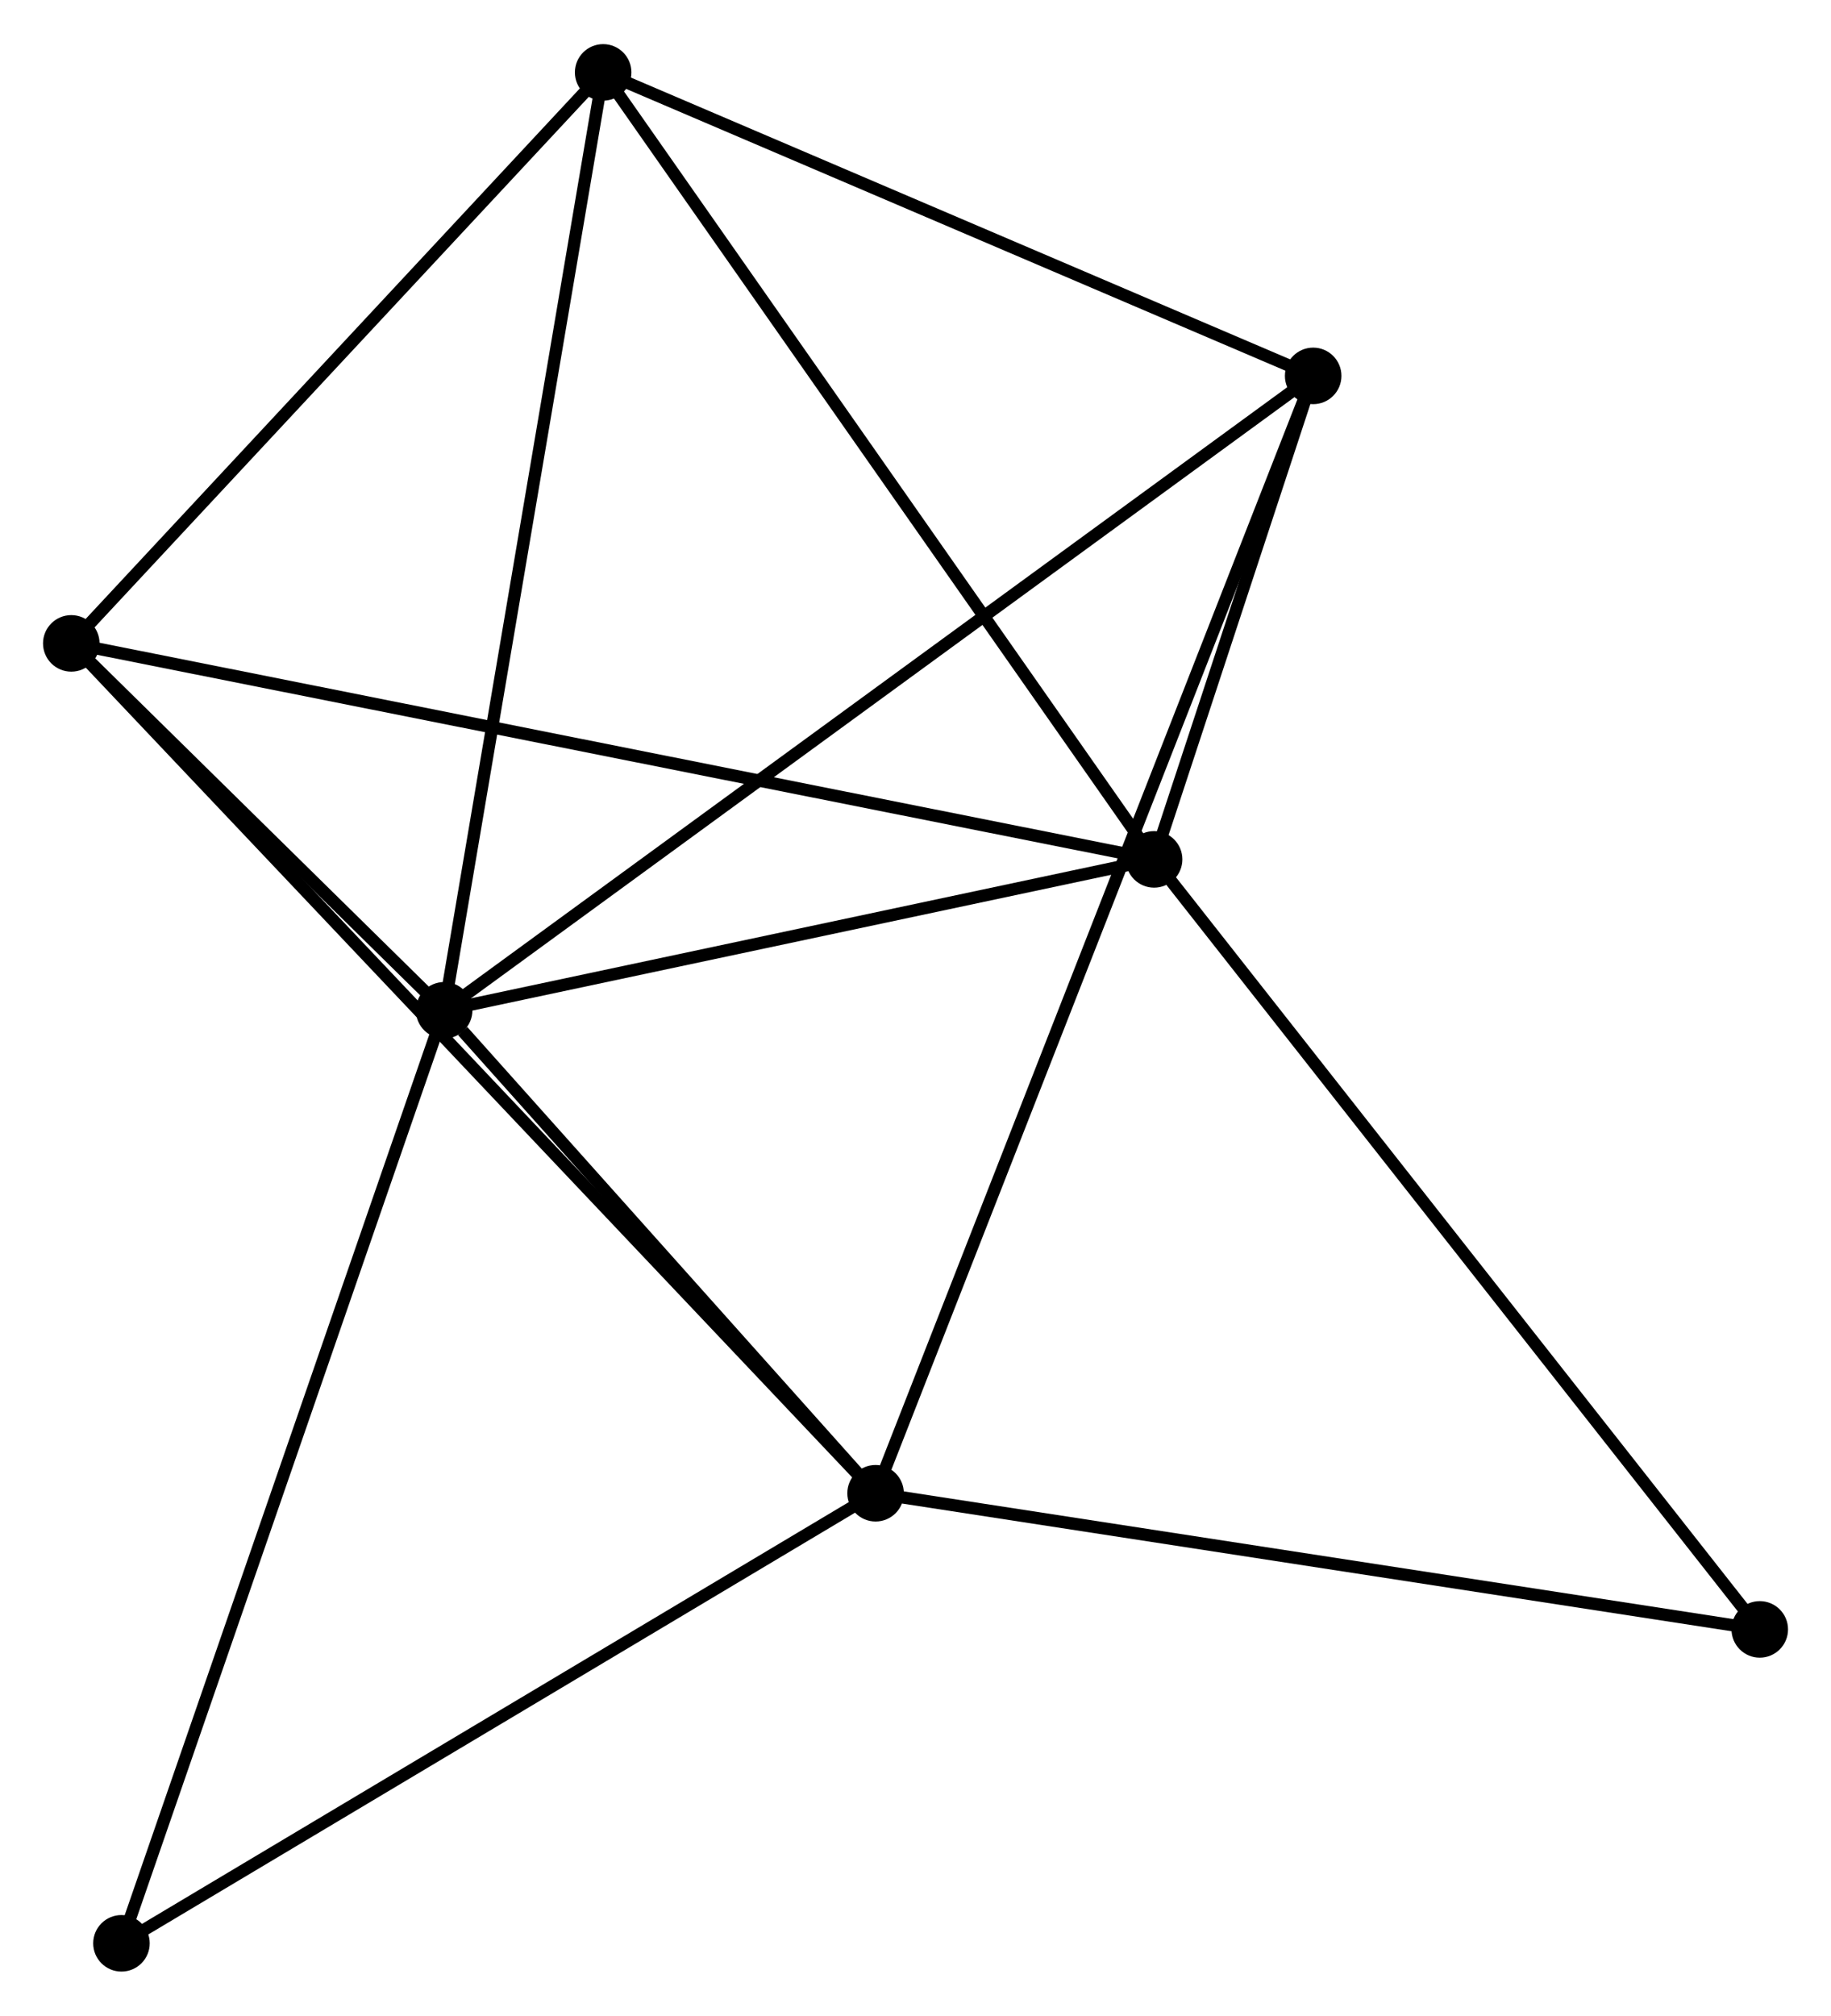 <?xml version="1.0" encoding="UTF-8" standalone="no"?>
<!DOCTYPE svg PUBLIC "-//W3C//DTD SVG 1.1//EN"
 "http://www.w3.org/Graphics/SVG/1.1/DTD/svg11.dtd">
<!-- Generated by graphviz version 2.36.0 (20140111.2315)
 -->
<!-- Title: %3 Pages: 1 -->
<svg width="149pt" height="164pt"
 viewBox="0.00 0.00 148.98 163.80" xmlns="http://www.w3.org/2000/svg" xmlns:xlink="http://www.w3.org/1999/xlink">
<g id="graph0" class="graph" transform="scale(1 1) rotate(0) translate(4 159.795)">
<title>%3</title>
<!-- 0 -->
<g id="node1" class="node"><title>0</title>
<ellipse fill="black" stroke="black" cx="32.139" cy="-77.698" rx="1.8" ry="1.8"/>
</g>
<!-- 1 -->
<g id="node2" class="node"><title>1</title>
<ellipse fill="black" stroke="black" cx="67.243" cy="-38.412" rx="1.8" ry="1.8"/>
</g>
<!-- 0&#45;&#45;1 -->
<g id="edge1" class="edge"><title>0&#45;&#45;1</title>
<path fill="none" stroke="black" d="M33.647,-76.01C39.421,-69.547 60.083,-46.425 65.78,-40.05"/>
</g>
<!-- 2 -->
<g id="node3" class="node"><title>2</title>
<ellipse fill="black" stroke="black" cx="89.904" cy="-89.975" rx="1.8" ry="1.8"/>
</g>
<!-- 0&#45;&#45;2 -->
<g id="edge2" class="edge"><title>0&#45;&#45;2</title>
<path fill="none" stroke="black" d="M34.06,-78.106C42.831,-79.97 79.008,-87.659 87.915,-89.552"/>
</g>
<!-- 3 -->
<g id="node4" class="node"><title>3</title>
<ellipse fill="black" stroke="black" cx="45.076" cy="-153.995" rx="1.8" ry="1.8"/>
</g>
<!-- 0&#45;&#45;3 -->
<g id="edge3" class="edge"><title>0&#45;&#45;3</title>
<path fill="none" stroke="black" d="M32.458,-79.584C34.248,-90.139 43.007,-141.792 44.768,-152.175"/>
</g>
<!-- 4 -->
<g id="node5" class="node"><title>4</title>
<ellipse fill="black" stroke="black" cx="102.847" cy="-129.306" rx="1.8" ry="1.8"/>
</g>
<!-- 0&#45;&#45;4 -->
<g id="edge4" class="edge"><title>0&#45;&#45;4</title>
<path fill="none" stroke="black" d="M33.615,-78.775C42.817,-85.492 92.2,-121.535 101.378,-128.234"/>
</g>
<!-- 5 -->
<g id="node6" class="node"><title>5</title>
<ellipse fill="black" stroke="black" cx="1.8" cy="-107.546" rx="1.8" ry="1.8"/>
</g>
<!-- 0&#45;&#45;5 -->
<g id="edge5" class="edge"><title>0&#45;&#45;5</title>
<path fill="none" stroke="black" d="M30.835,-78.98C25.935,-83.8 8.633,-100.823 3.346,-106.025"/>
</g>
<!-- 6 -->
<g id="node7" class="node"><title>6</title>
<ellipse fill="black" stroke="black" cx="5.882" cy="-1.8" rx="1.8" ry="1.8"/>
</g>
<!-- 0&#45;&#45;6 -->
<g id="edge6" class="edge"><title>0&#45;&#45;6</title>
<path fill="none" stroke="black" d="M31.489,-75.821C27.857,-65.321 10.082,-13.939 6.509,-3.611"/>
</g>
<!-- 1&#45;&#45;4 -->
<g id="edge7" class="edge"><title>1&#45;&#45;4</title>
<path fill="none" stroke="black" d="M67.987,-40.31C72.621,-52.139 97.486,-115.62 102.108,-127.418"/>
</g>
<!-- 1&#45;&#45;5 -->
<g id="edge8" class="edge"><title>1&#45;&#45;5</title>
<path fill="none" stroke="black" d="M65.877,-39.856C57.36,-48.853 11.654,-97.136 3.159,-106.11"/>
</g>
<!-- 1&#45;&#45;6 -->
<g id="edge9" class="edge"><title>1&#45;&#45;6</title>
<path fill="none" stroke="black" d="M65.473,-37.355C56.513,-32.009 16.245,-7.983 7.544,-2.791"/>
</g>
<!-- 7 -->
<g id="node8" class="node"><title>7</title>
<ellipse fill="black" stroke="black" cx="139.184" cy="-27.336" rx="1.8" ry="1.8"/>
</g>
<!-- 1&#45;&#45;7 -->
<g id="edge10" class="edge"><title>1&#45;&#45;7</title>
<path fill="none" stroke="black" d="M69.319,-38.092C79.824,-36.475 127.035,-29.207 137.237,-27.636"/>
</g>
<!-- 2&#45;&#45;3 -->
<g id="edge11" class="edge"><title>2&#45;&#45;3</title>
<path fill="none" stroke="black" d="M88.796,-91.557C82.647,-100.337 52.772,-143.005 46.31,-152.233"/>
</g>
<!-- 2&#45;&#45;4 -->
<g id="edge12" class="edge"><title>2&#45;&#45;4</title>
<path fill="none" stroke="black" d="M90.6,-92.089C92.868,-98.982 100.028,-120.739 102.21,-127.369"/>
</g>
<!-- 2&#45;&#45;5 -->
<g id="edge13" class="edge"><title>2&#45;&#45;5</title>
<path fill="none" stroke="black" d="M88.063,-90.341C76.598,-92.628 15.066,-104.9 3.63,-107.181"/>
</g>
<!-- 2&#45;&#45;7 -->
<g id="edge14" class="edge"><title>2&#45;&#45;7</title>
<path fill="none" stroke="black" d="M91.122,-88.426C97.88,-79.835 130.724,-38.09 137.828,-29.061"/>
</g>
<!-- 3&#45;&#45;4 -->
<g id="edge15" class="edge"><title>3&#45;&#45;4</title>
<path fill="none" stroke="black" d="M46.999,-153.174C55.77,-149.425 91.95,-133.963 100.858,-130.156"/>
</g>
<!-- 3&#45;&#45;5 -->
<g id="edge16" class="edge"><title>3&#45;&#45;5</title>
<path fill="none" stroke="black" d="M43.637,-152.45C37.066,-145.398 9.963,-116.307 3.29,-109.145"/>
</g>
</g>
</svg>
